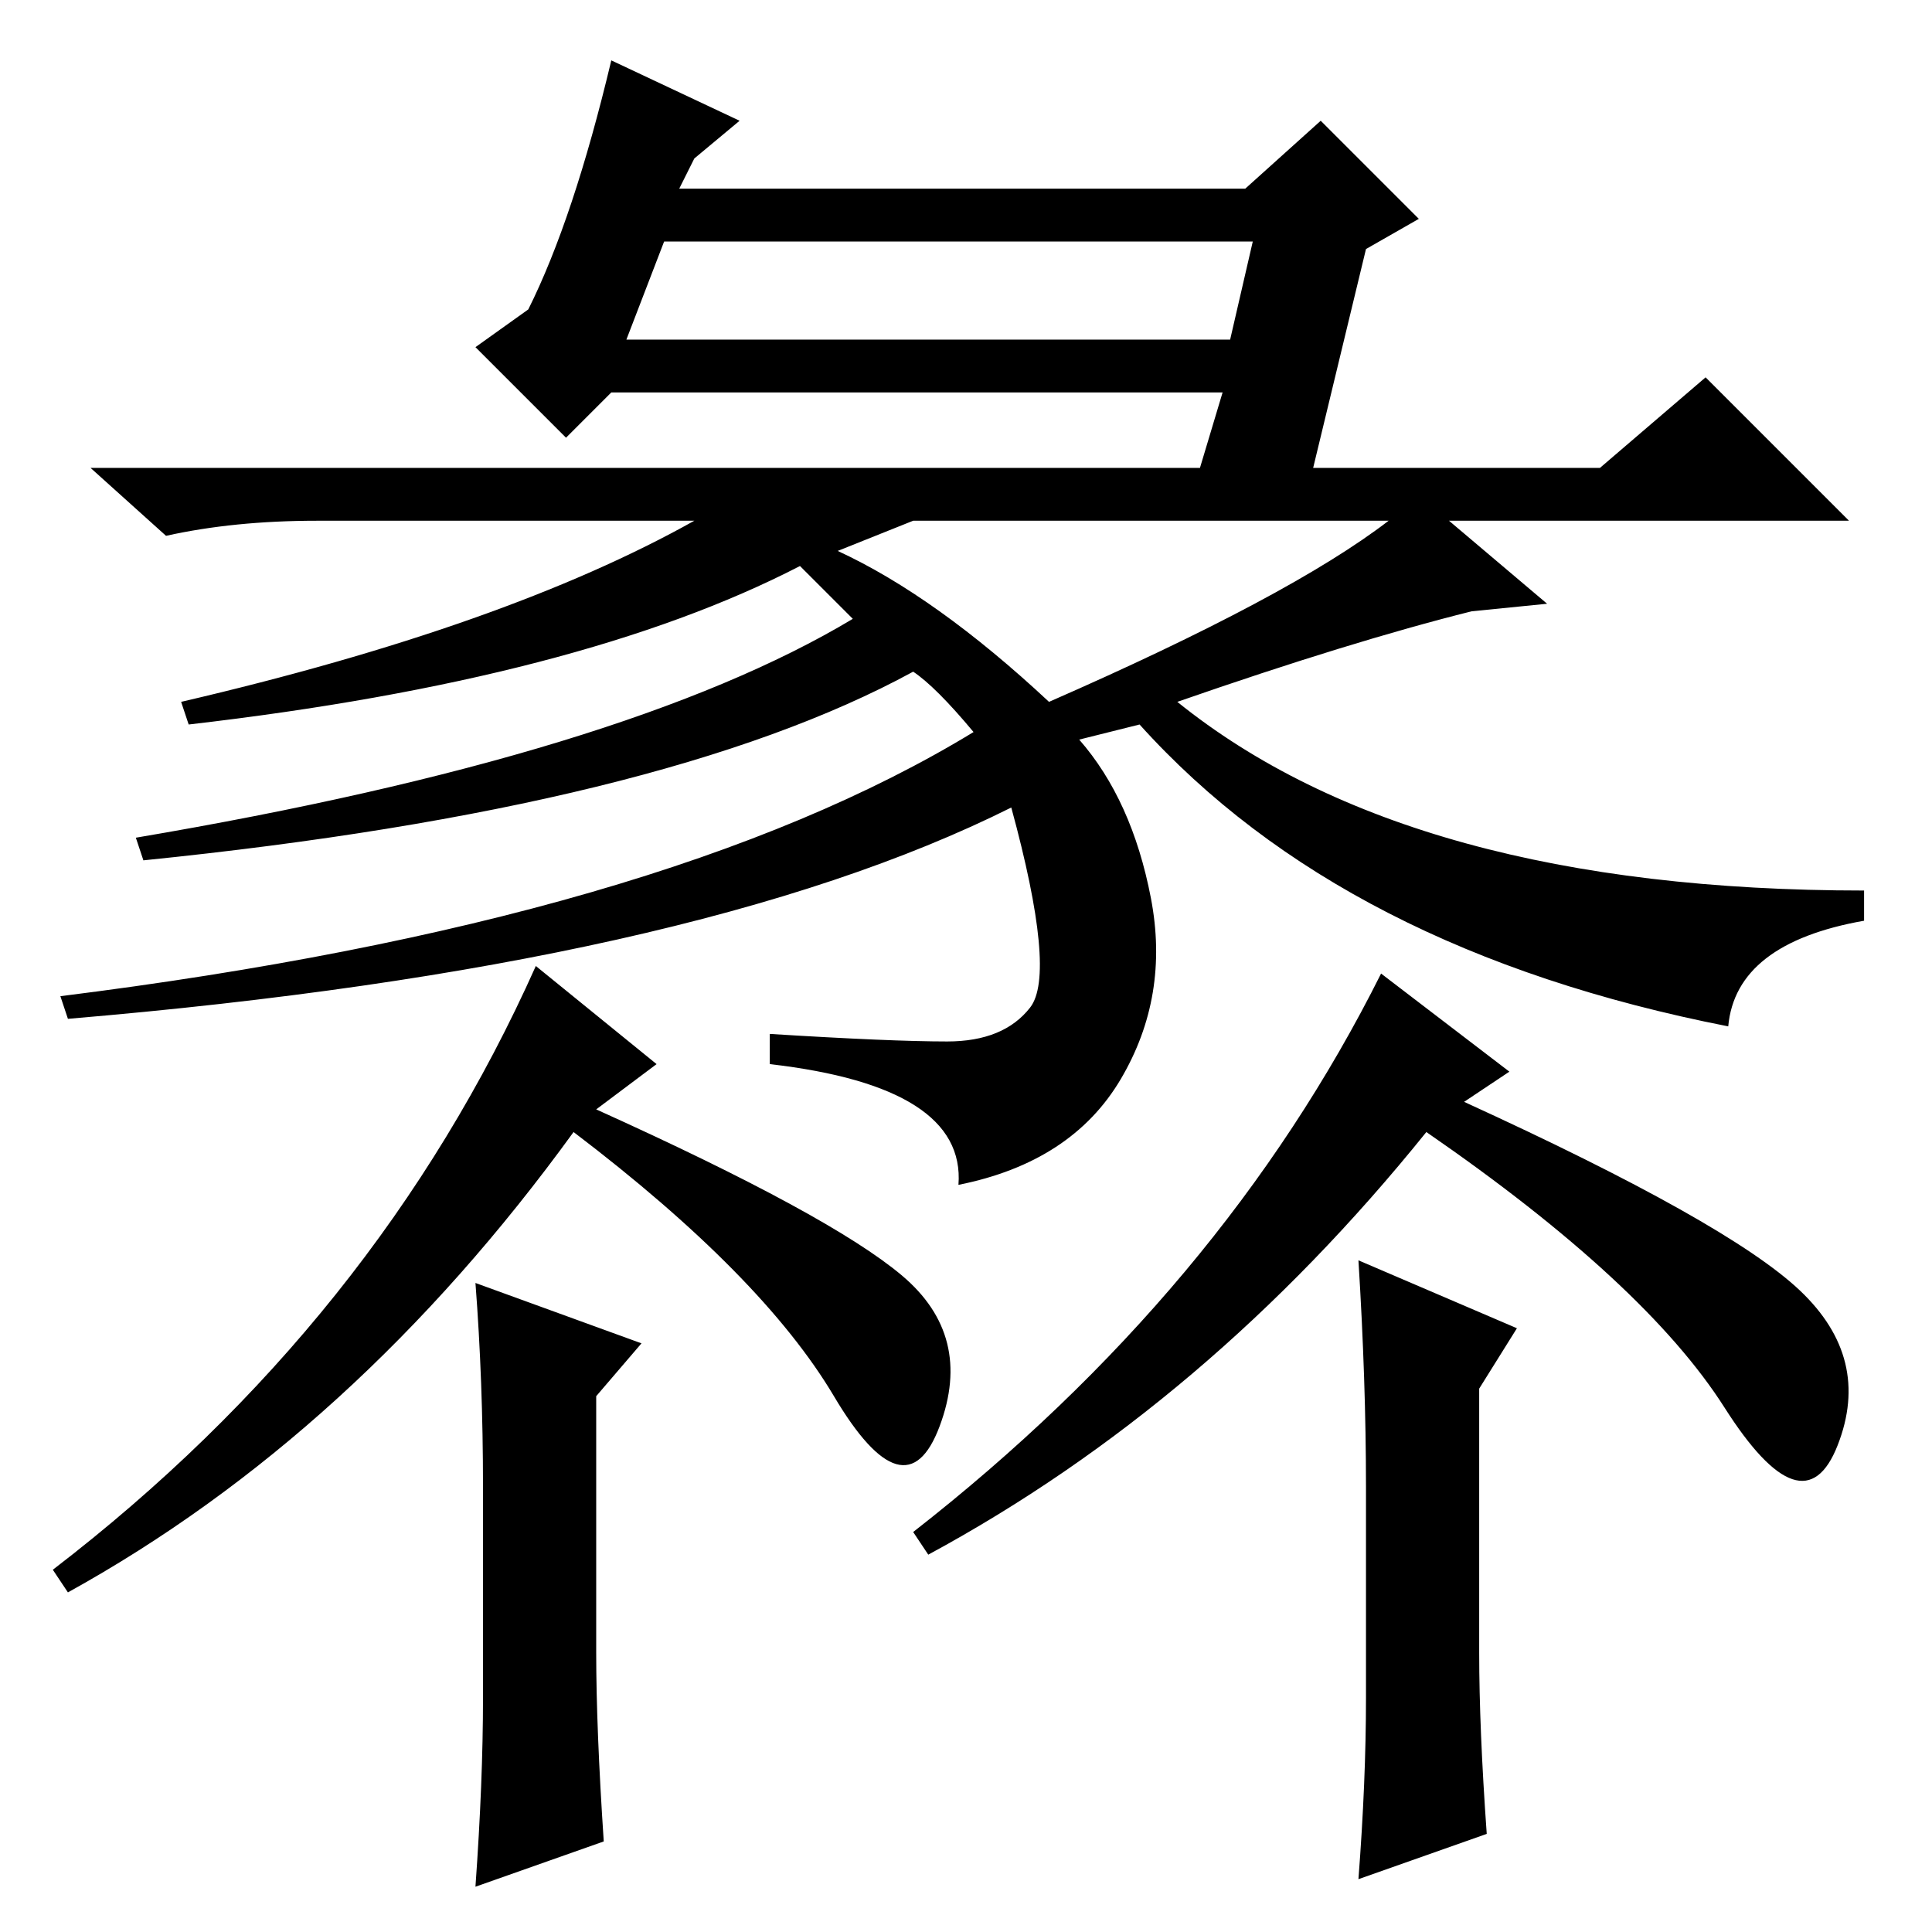 <?xml version="1.0" standalone="no"?>
<!DOCTYPE svg PUBLIC "-//W3C//DTD SVG 1.1//EN" "http://www.w3.org/Graphics/SVG/1.1/DTD/svg11.dtd" >
<svg xmlns="http://www.w3.org/2000/svg" xmlns:xlink="http://www.w3.org/1999/xlink" version="1.1" viewBox="0 -36 256 256">
  <g transform="matrix(1 0 0 -1 0 220)">
   <path fill="currentColor"
d="M83 211h80l3 13h-78zM156 163q31 -25 91 -25v-4q-17 -3 -18 -14q-51 10 -78 40l-8 -2q7 -8 9.5 -21t-4 -24t-21.5 -14q1 13 -25 16v4q16 -1 23.5 -1t11 4.5t-2.5 26.5q-42 -21 -125 -28l-1 3q80 10 121 35q-5 6 -8 8q-33 -18 -102 -25l-1 3q65 11 95 29l-7 7
q-29 -15 -81 -21l-1 3q43 10 68 24h-50q-11 0 -20 -2l-10 9h147l3 10h-81l-6 -6l-12 12l7 5q6 12 11 33l17 -8l-6 -5l-2 -4h75l10 9l13 -13l-7 -4l-7 -29h38l14 12l19 -19h-53l13 -11l-10 -1q-16 -4 -39 -12zM111 183q13 -6 28 -20q32 14 45 24h-63zM71 128l16 -13l-8 -6
q31 -14 40.5 -22t5 -20t-14 4t-34.5 35q-29 -40 -67 -61l-2 3q43 33 64 80zM64 31v28q0 14 -1 27l22 -8l-6 -7v-34q0 -10 1 -25l-17 -6q1 14 1 25zM183 127l17 -13l-6 -4q35 -16 44.5 -25t5 -20.5t-15 5t-39.5 36.5q-29 -36 -66 -56l-2 3q41 32 62 74zM181 31v28q0 14 -1 30
l21 -9l-5 -8v-35q0 -10 1 -24l-17 -6q1 13 1 24z" />
  </g>

</svg>
